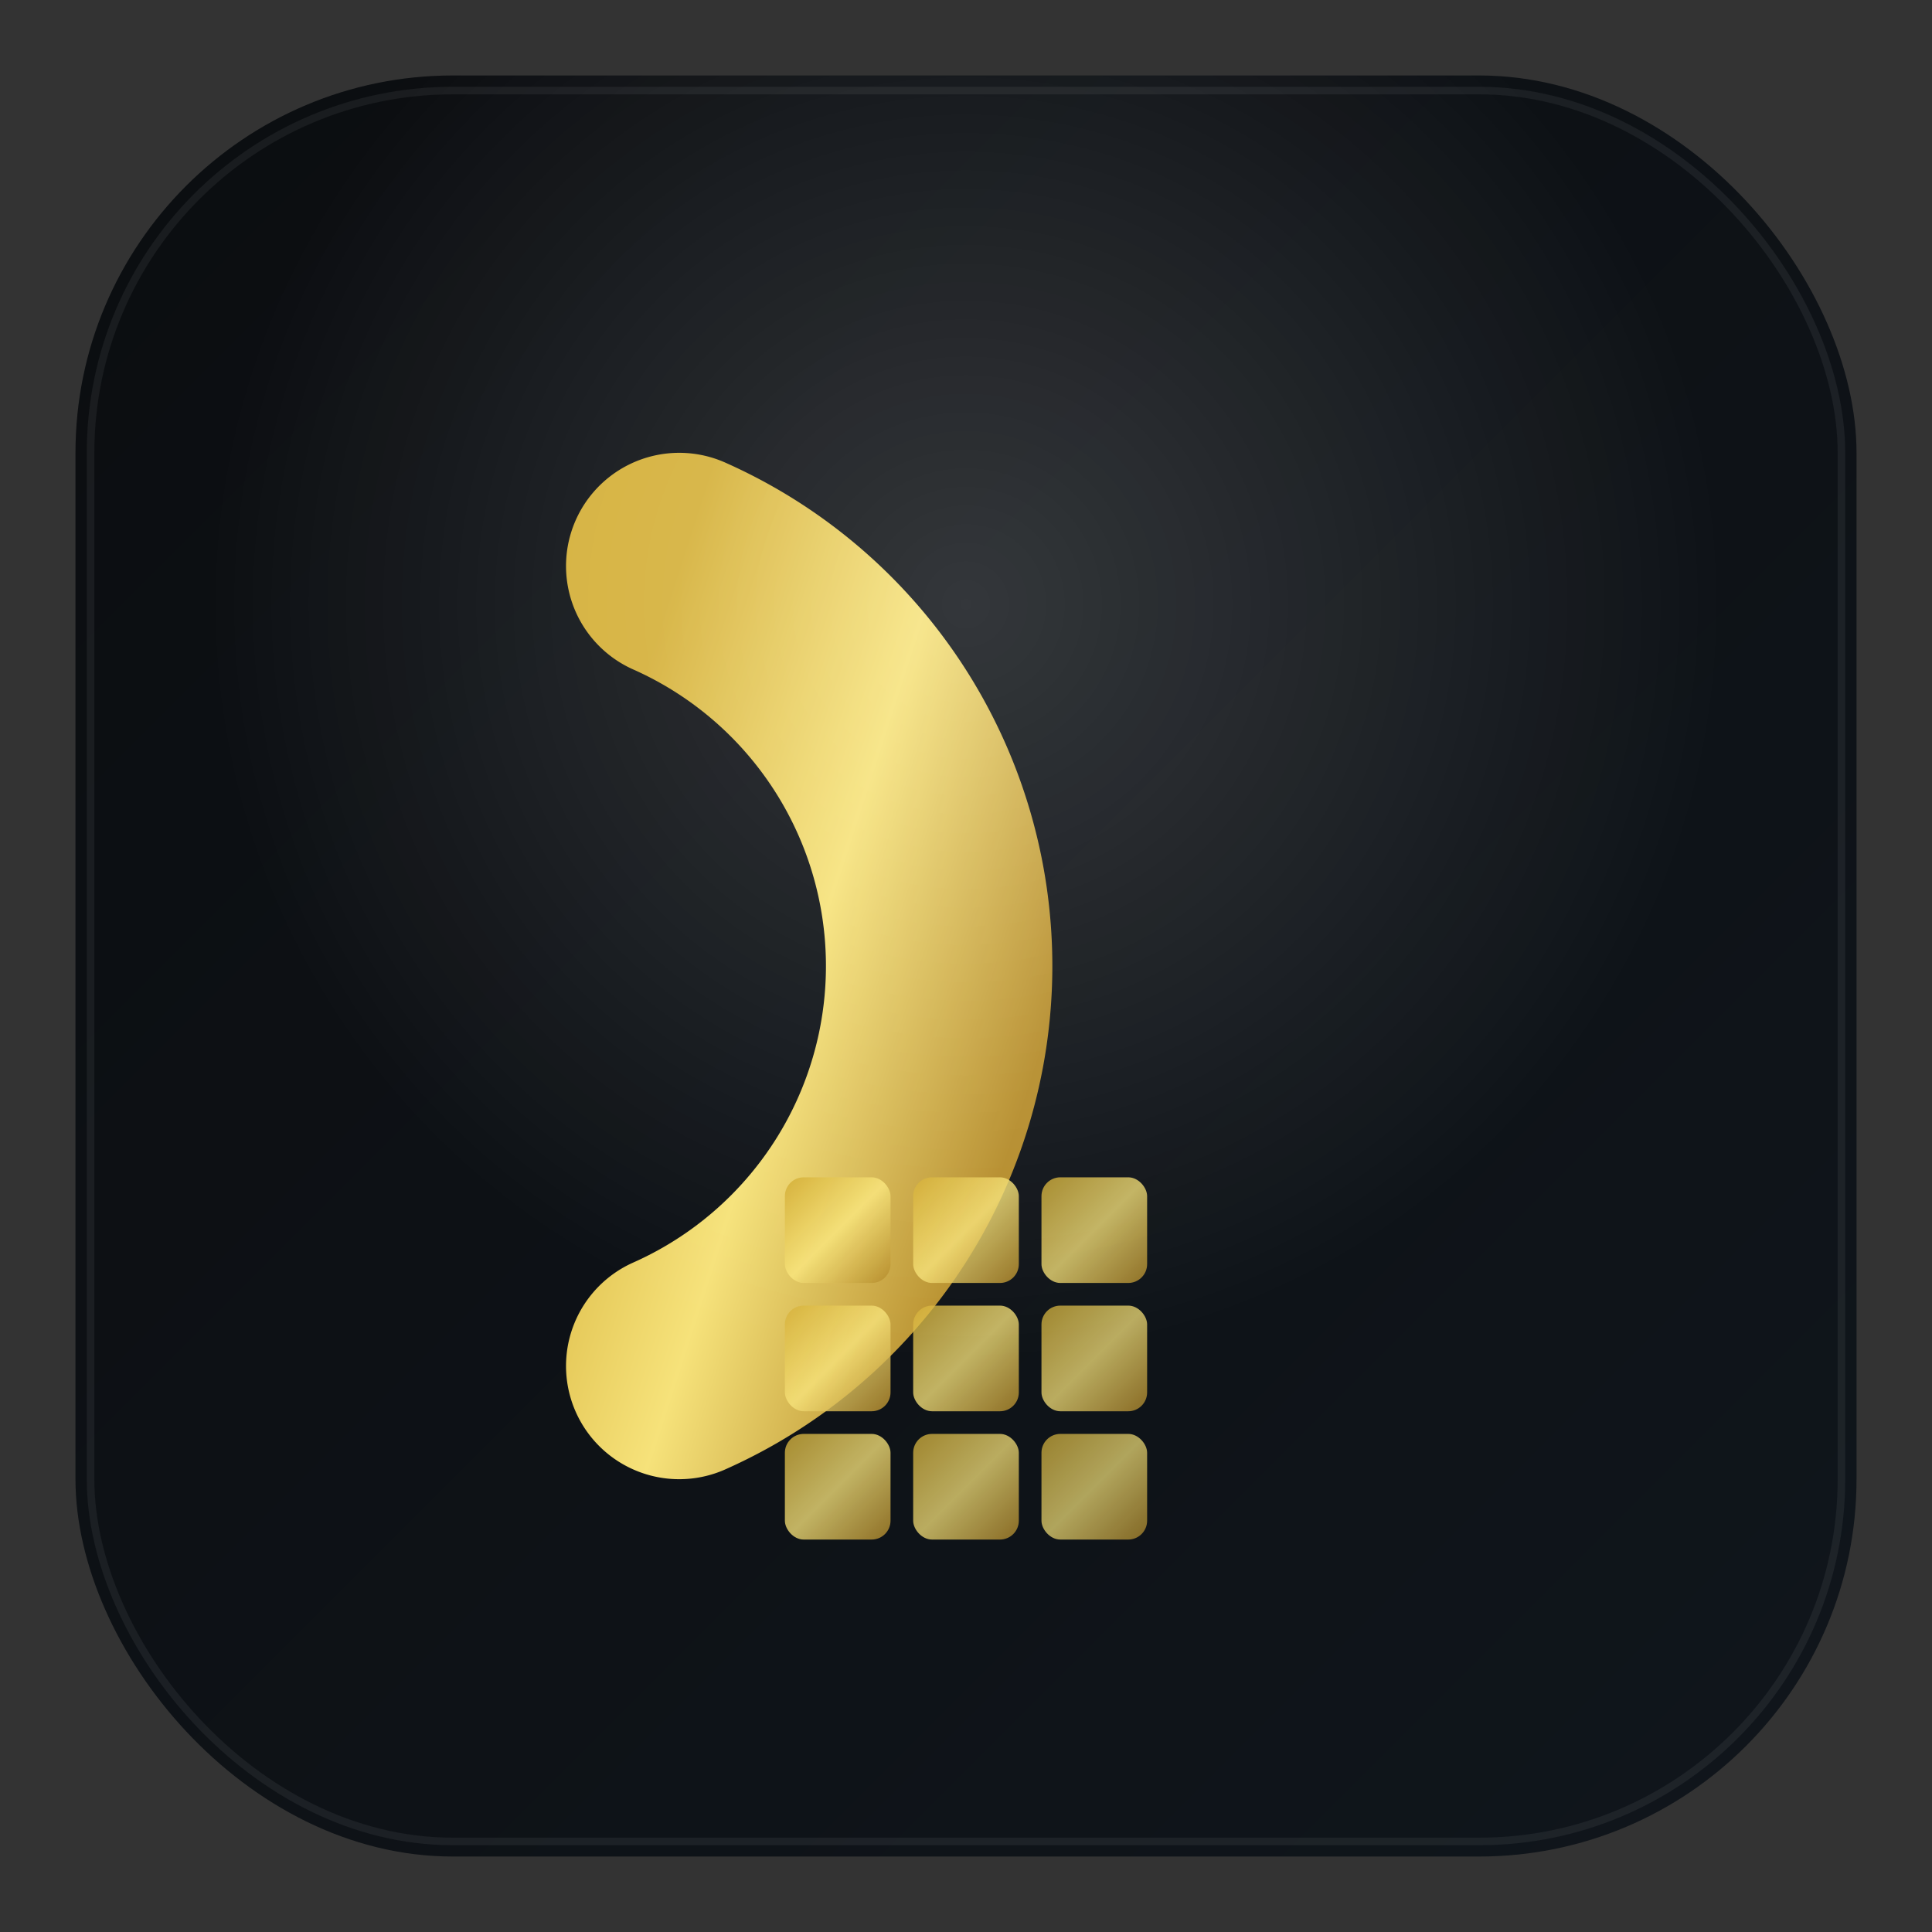 <?xml version="1.0" encoding="UTF-8"?>
<svg width="1024" height="1024" viewBox="0 0 1024 1024" fill="none" xmlns="http://www.w3.org/2000/svg">
  <rect x="0" y="0" width="1024" height="1024" fill="#333333" stroke="none"/>
  <defs>
    <linearGradient id="bg" x1="0" y1="0" x2="1" y2="1">
      <stop offset="0%" stop-color="#0B0D10"/>
      <stop offset="100%" stop-color="#10161C"/>
    </linearGradient>
    <linearGradient id="gold" x1="0" y1="0" x2="1" y2="1">
      <stop offset="0%" stop-color="#D4AF37"/>
      <stop offset="50%" stop-color="#F6E27A"/>
      <stop offset="100%" stop-color="#B58C2B"/>
    </linearGradient>
    <radialGradient id="glow" cx="50%" cy="30%" r="70%">
      <stop offset="0%" stop-color="#FFFFFF" stop-opacity="0.16"/>
      <stop offset="60%" stop-color="#FFFFFF" stop-opacity="0.0"/>
    </radialGradient>
  </defs>

  <rect x="40" y="40" width="944" height="944" rx="200" fill="url(#bg)"/>
  <rect x="48" y="48" width="928" height="928" rx="192" fill="none" stroke="#FFFFFF" stroke-opacity="0.06" stroke-width="4"/>

  <path d="M 360 300 L 360 724" stroke="url(#gold)" stroke-width="120" stroke-linecap="round" />
  <path d="M 360 300 A 232 232 0 0 1 360 724" stroke="url(#gold)" stroke-width="120" stroke-linecap="round" fill="none"/>

  <rect x="40" y="40" width="944" height="944" rx="200" fill="url(#glow)"/>

  <g transform="translate(512, 720)">
    <g fill="url(#gold)" opacity="0.92">
      <rect x="-96" y="-96" width="56" height="56" rx="10"/>
      <rect x="-28" y="-96" width="56" height="56" rx="10" opacity="0.88"/>
      <rect x="40"  y="-96" width="56" height="56" rx="10" opacity="0.84"/>
      <rect x="-96" y="-28" width="56" height="56" rx="10" opacity="0.88"/>
      <rect x="-28" y="-28" width="56" height="56" rx="10" opacity="0.84"/>
      <rect x="40"  y="-28" width="56" height="56" rx="10" opacity="0.80"/>
      <rect x="-96" y="40" width="56" height="56" rx="10" opacity="0.84"/>
      <rect x="-28" y="40" width="56" height="56" rx="10" opacity="0.80"/>
      <rect x="40"  y="40" width="56" height="56" rx="10" opacity="0.76"/>
    </g>
  </g>
</svg>

